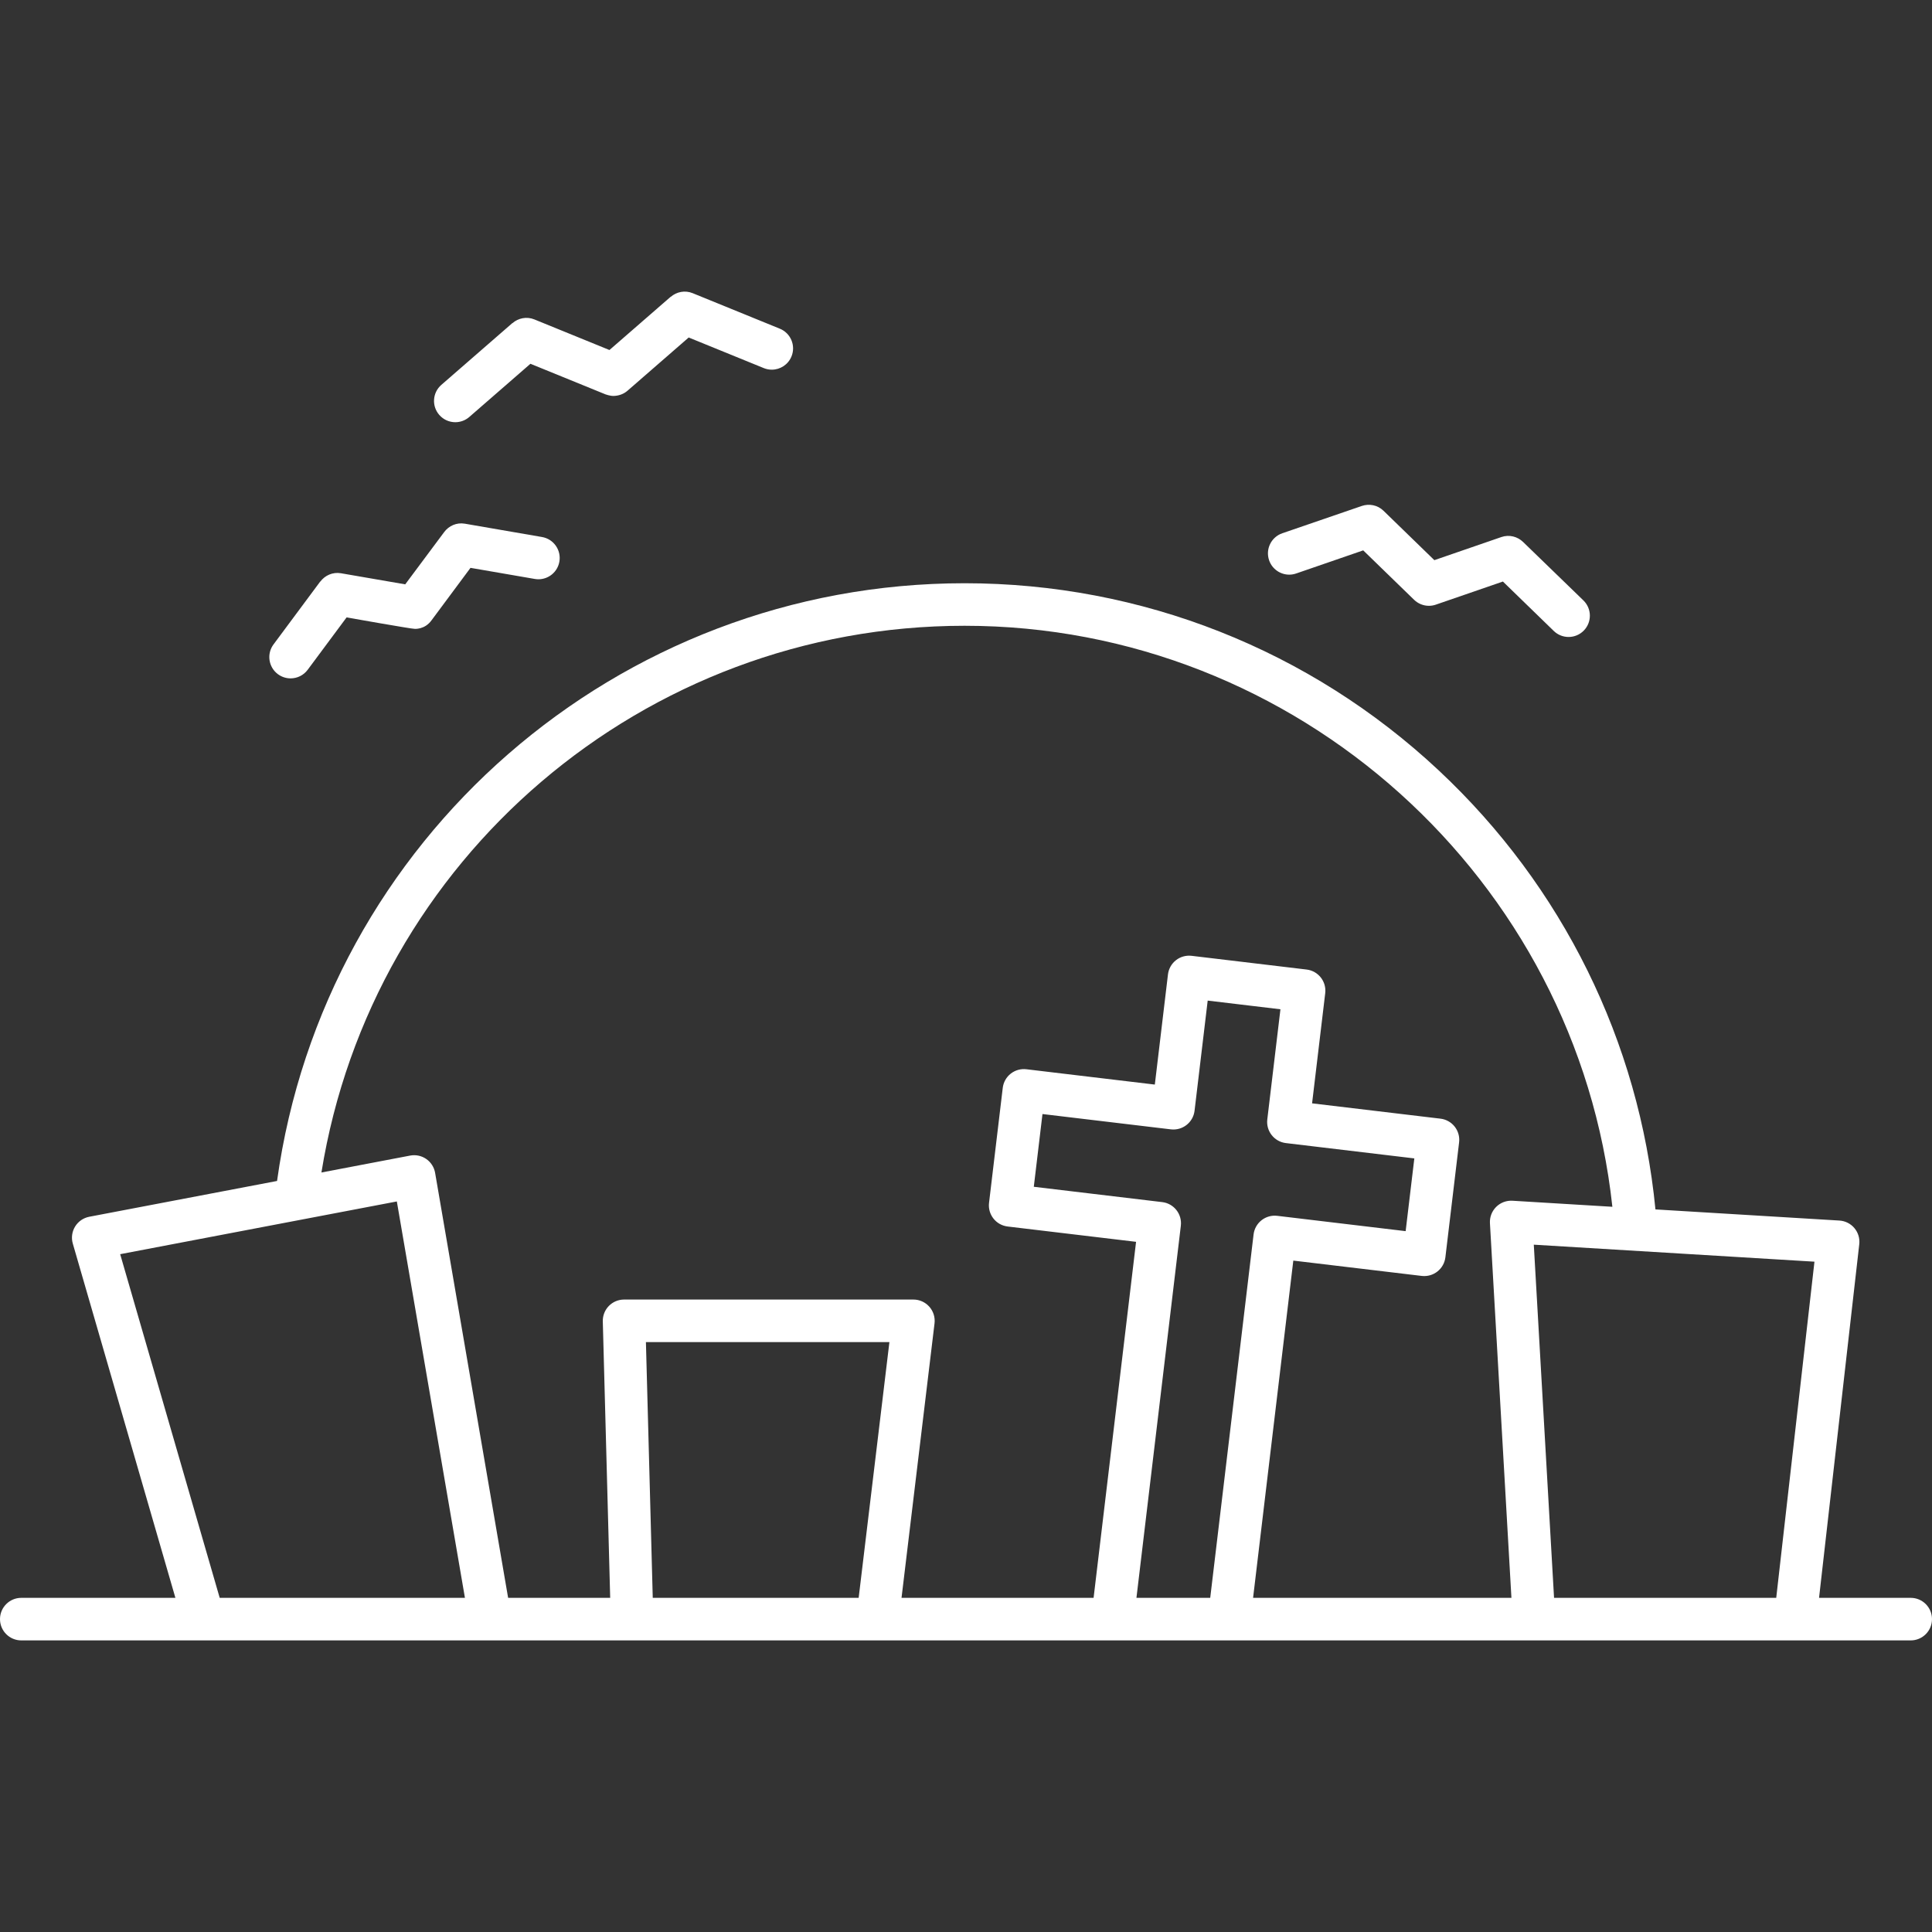 <?xml version="1.0"?>
<svg xmlns="http://www.w3.org/2000/svg" xmlns:xlink="http://www.w3.org/1999/xlink" version="1.1" id="Capa_1" x="0px" y="0px" viewBox="0 0 454 454" style="enable-background:new 0 0 454 454;" xml:space="preserve" width="512px" height="512px" class=""><rect x="0" y="0" width="454" height="454" fill="#333333" stroke="none"/><g><g>
	<g>
		<path d="M449,375.477h-21.542l9.45-83.104c0.155-1.363-0.257-2.73-1.139-3.78c-0.882-1.051-2.158-1.692-3.527-1.775l-43.23-2.618    c-3.835-39.426-21.807-75.915-50.912-103.151c-30.316-28.37-69.891-43.994-111.433-43.994    c-81.594,0-150.412,60.128-161.562,140.46l-44.13,8.411c-1.382,0.264-2.59,1.097-3.326,2.297c-0.736,1.2-0.933,2.654-0.541,4.006    l24.111,83.249H5c-2.761,0-5,2.239-5,5c0,2.761,2.239,5,5,5h444c2.761,0,5-2.239,5-5C454,377.716,451.761,375.477,449,375.477z     M51.629,375.477L28.24,294.72l65.013-12.391l16.002,93.147H51.629z M201.776,375.477H153.39l-1.605-60.094h57.217    L201.776,375.477z M284.389,375.477h-17.337l10.432-87.438c0.327-2.742-1.63-5.23-4.373-5.557l-30.178-3.601l2.039-17.094    l30.179,3.601c2.74,0.321,5.23-1.631,5.557-4.373l3.088-25.885l17.094,2.04l-3.088,25.886c-0.327,2.742,1.63,5.23,4.373,5.557    l30.178,3.601l-2.04,17.093l-30.178-3.601c-1.321-0.155-2.642,0.216-3.684,1.035c-1.042,0.82-1.716,2.02-1.873,3.337    L284.389,375.477z M303.915,296.227l30.178,3.601c2.741,0.321,5.23-1.631,5.557-4.373l3.225-27.023    c0.157-1.316-0.215-2.642-1.035-3.684c-0.82-1.042-2.021-1.716-3.337-1.873l-30.178-3.601l3.088-25.886    c0.327-2.742-1.63-5.23-4.373-5.557l-27.023-3.224c-1.32-0.156-2.642,0.216-3.684,1.035c-1.042,0.82-1.716,2.021-1.873,3.337    l-3.088,25.885l-30.179-3.601c-1.32-0.156-2.642,0.215-3.684,1.035c-1.042,0.82-1.716,2.021-1.873,3.337l-3.224,27.023    c-0.327,2.742,1.63,5.23,4.373,5.557l30.178,3.601l-9.981,83.658h-45.133l7.755-64.497c0.17-1.42-0.275-2.845-1.224-3.915    c-0.949-1.07-2.311-1.682-3.741-1.682h-67.989c-1.349,0-2.641,0.545-3.583,1.512c-0.941,0.966-1.452,2.272-1.415,3.621    l1.735,64.961h-23.984l-17.155-99.859c-0.227-1.322-0.977-2.498-2.079-3.263c-1.103-0.765-2.468-1.053-3.785-0.802l-20.852,3.974    c11.896-73.706,75.689-128.473,151.136-128.473c78.12,0,143.904,59.524,152.223,136.532l-23.476-1.422    c-1.419-0.085-2.82,0.441-3.832,1.45c-1.012,1.008-1.544,2.401-1.462,3.827l5.049,88.036h-60.708L303.915,296.227z     M365.186,375.477l-4.76-82.991l65.952,3.995l-8.983,78.997H365.186z" data-original="#000000" class="active-path" data-old_color="#ffffff" fill="#ffffff"/>
		<path d="M183.25,77.238l-20.486-8.348c-1.807-0.737-3.783-0.322-5.161,0.878l-0.017-0.019L143.215,82.25l-17.638-7.187    c-1.808-0.738-3.782-0.322-5.16,0.877l-0.016-0.018l-16.69,14.52c-2.084,1.813-2.303,4.971-0.491,7.054    c0.989,1.137,2.378,1.718,3.774,1.718c1.164,0,2.333-0.404,3.28-1.227l14.374-12.504l17.643,7.189c0,0,1.085,0.39,1.889,0.37    c1.163-0.029,2.333-0.404,3.28-1.228l14.375-12.505l17.643,7.189c0.618,0.252,1.256,0.371,1.885,0.371    c1.973,0,3.842-1.175,4.632-3.115C187.036,81.198,185.808,78.28,183.25,77.238z" data-original="#000000" class="active-path" data-old_color="#ffffff" fill="#ffffff"/>
		<path d="M127.371,126.193l-18.136-3.131c-1.924-0.333-3.763,0.495-4.852,1.962l-9.159,12.291l-15.105-2.608    c-1.921-0.329-3.761,0.498-4.851,1.962l-0.02-0.015l-10.975,14.774c-1.647,2.217-1.185,5.349,1.032,6.995    c0.896,0.665,1.941,0.987,2.978,0.987c1.528,0,3.037-0.698,4.018-2.019l9.143-12.308c0,0,15.385,2.728,15.956,2.683    c0.001,0,0.001,0,0.003,0c0.002,0,0.005,0.001,0.007,0.001c0,0,2.388,0.247,4.008-2.02l9.144-12.309l15.109,2.609    c0.288,0.05,0.574,0.074,0.856,0.074c2.388,0,4.501-1.717,4.921-4.15C131.918,129.25,130.092,126.664,127.371,126.193z" data-original="#000000" class="active-path" data-old_color="#ffffff" fill="#ffffff"/>
		<path d="M372.086,141.095l-14.173-13.735c-1.31-1.273-3.259-1.796-5.104-1.16l-15.752,5.43l-11.952-11.61    c-1.399-1.359-3.385-1.715-5.111-1.12l-18.668,6.41c-2.611,0.9-3.998,3.746-3.098,6.356c0.714,2.071,2.652,3.372,4.727,3.372    c0.541,0,1.09-0.088,1.63-0.275l15.756-5.431l11.954,11.613l0-0.001c0.927,0.898,2.177,1.416,3.483,1.416    c0.54,0,1.09-0.088,1.63-0.274l15.757-5.431l11.954,11.613c0.972,0.944,2.228,1.414,3.483,1.414c1.304,0,2.606-0.507,3.587-1.516    C374.112,146.184,374.066,143.019,372.086,141.095z" data-original="#000000" class="active-path" data-old_color="#ffffff" fill="#ffffff"/>
	</g>
</g></g> </svg>
